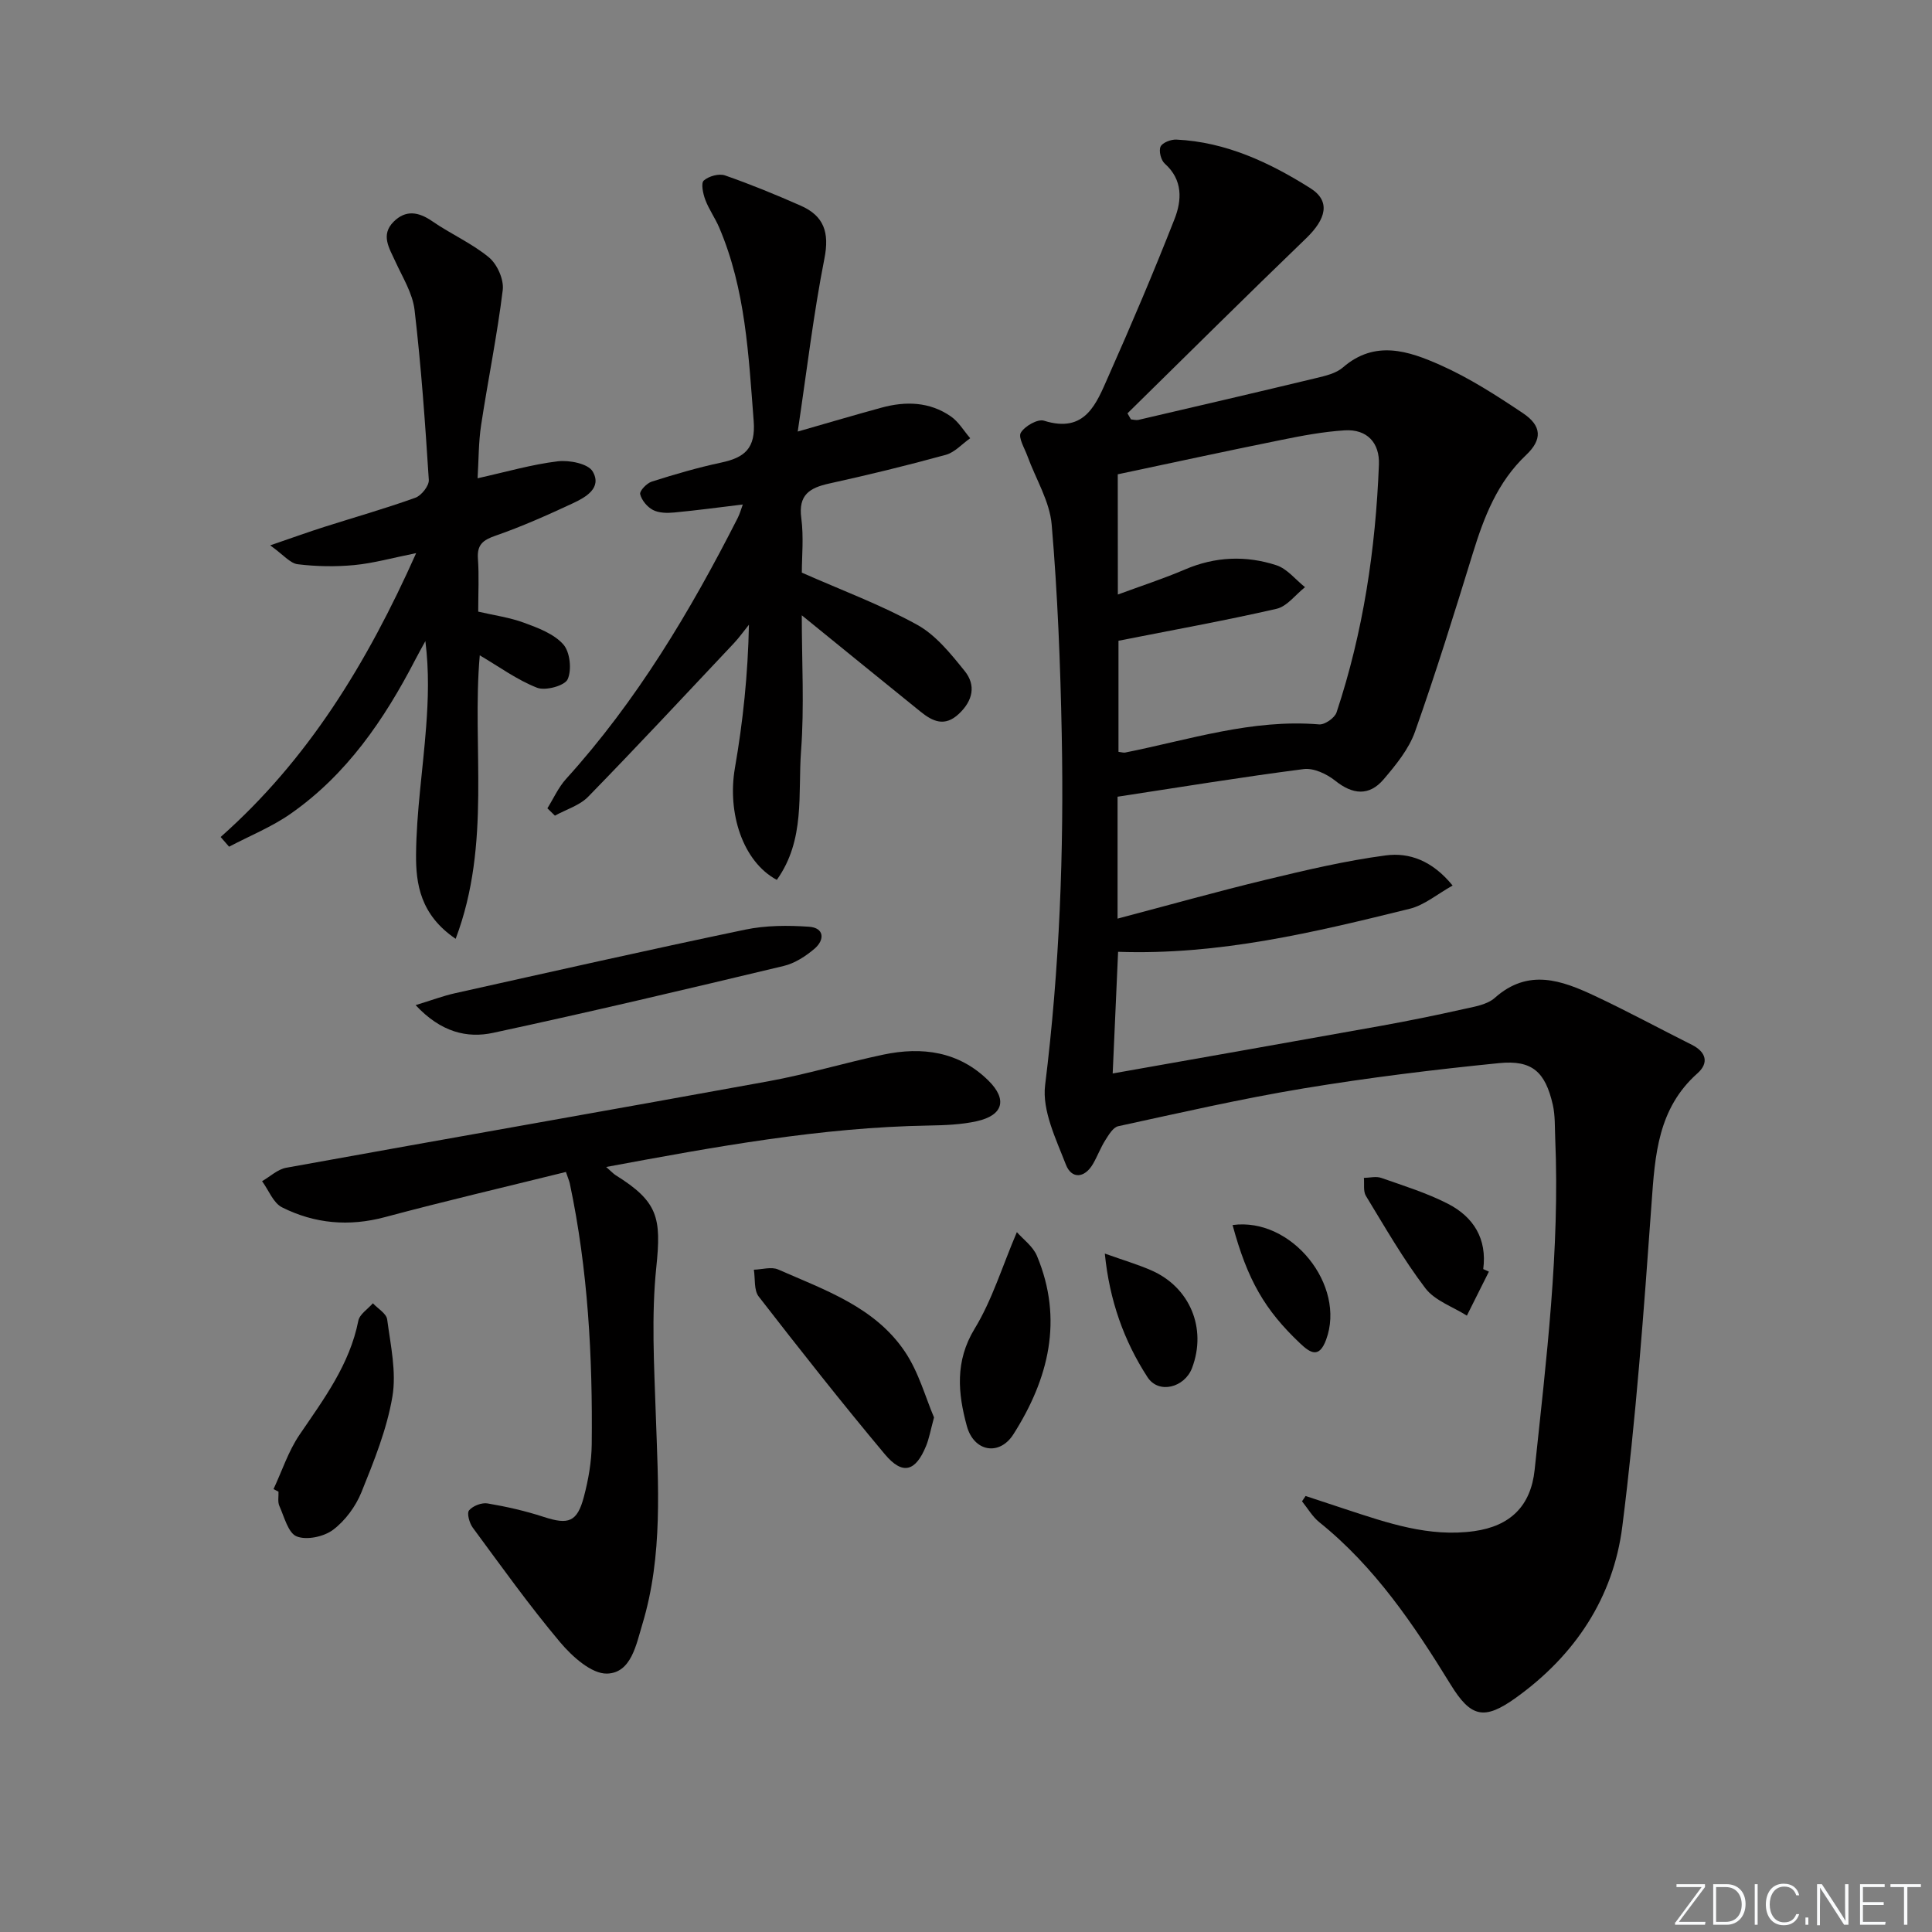 <svg enable-background="new 0 0 400 400" viewBox="0 0 400 400" xmlns="http://www.w3.org/2000/svg"><rect x="0" y="0" width="400" height="400" fill="#808080" stroke="none"/><path d="m346.9 398 5.4-7.3h-5.2v-.6h5.9v.6l-5.4 7.2h5.5l-.1.6h-6.2v-.5z" fill="#fafbfc"/><path d="m354.7 390.1h2.8c2.3 0 3.9 1.6 3.9 4.1s-1.6 4.3-3.9 4.3h-2.8zm.6 7.8h2c2.2 0 3.3-1.6 3.3-3.6 0-1.8-1-3.6-3.3-3.6h-2z" fill="#fafbfc"/><path d="m363.9 390.1v8.4h-.6v-8.4z" fill="#fafbfc"/><path d="m372.5 396.3c-.4 1.3-1.4 2.3-3.2 2.3-2.4 0-3.7-1.9-3.7-4.3 0-2.3 1.2-4.3 3.7-4.3 1.8 0 2.9 1 3.2 2.4h-.6c-.4-1.1-1.1-1.8-2.5-1.8-2.1 0-3 1.9-3 3.7s.9 3.7 3 3.7c1.4 0 2.1-.7 2.5-1.7z" fill="#fafbfc"/><path d="m373.8 398.5v-1.5h.6v1.5z" fill="#fafbfc"/><path d="m376.2 398.5v-8.4h1c1.3 2 4.4 6.7 4.9 7.6-.1-1.2-.1-2.4-.1-3.8v-3.8h.7v8.4h-.9c-1.2-1.9-4.4-6.8-5-7.7.1 1.1 0 2.3 0 3.9v3.9h-.6z" fill="#fafbfc"/><path d="m390 394.4h-4.3v3.5h4.7l-.1.6h-5.2v-8.4h5.1v.6h-4.5v3.1h4.3z" fill="#fafbfc"/><path d="m394.2 390.7h-2.8v-.6h6.3v.6h-2.8v7.8h-.7z" fill="#fafbfc"/><g fill="#010000"><path d="m300.75 183.34c-3.16 1.76-5.85 4.07-8.91 4.82-19.68 4.85-39.4 9.63-60.35 8.9-.36 8.15-.72 16.18-1.12 25.19 18.73-3.32 37.14-6.55 55.54-9.86 5.71-1.03 11.41-2.19 17.07-3.46 2.25-.5 4.9-.91 6.5-2.33 6.95-6.19 13.89-3.62 20.78-.38 6.77 3.18 13.34 6.75 20.03 10.1 3 1.51 3.54 3.78 1.15 5.9-8.18 7.27-8.79 16.87-9.5 26.86-1.6 22.36-3.24 44.74-6.06 66.97-1.86 14.72-9.79 26.66-22.01 35.44-6.6 4.74-9.35 4.09-13.55-2.75-7.6-12.36-15.68-24.35-27.18-33.59-1.42-1.14-2.39-2.86-3.57-4.32.25-.37.49-.74.74-1.1 2.75.91 5.51 1.83 8.26 2.73 8.67 2.84 17.3 5.86 26.68 4.54 7.43-1.05 11.69-5.19 12.48-12.68 2.41-22.82 5.24-45.62 4.26-68.65-.1-2.32.01-4.71-.5-6.95-1.56-6.8-4.26-9.3-11.14-8.61-13.52 1.35-27.04 3.01-40.45 5.23-12.88 2.13-25.62 5.06-38.38 7.83-1.07.23-1.99 1.81-2.7 2.93-.97 1.54-1.61 3.29-2.52 4.86-1.76 3.04-4.46 3.16-5.62.16-2.05-5.3-4.95-11.2-4.3-16.45 2.99-24.18 3.92-48.41 3.44-72.7-.28-14.46-.85-28.94-2.08-43.35-.41-4.83-3.29-9.44-5.01-14.17-.59-1.64-1.97-3.86-1.38-4.86.81-1.37 3.5-2.9 4.79-2.49 8.62 2.72 10.87-3.61 13.34-9.18 4.78-10.76 9.39-21.6 13.69-32.56 1.53-3.9 1.76-8.12-2.02-11.49-.79-.7-1.27-2.62-.87-3.51.38-.83 2.15-1.51 3.26-1.46 10.26.48 19.33 4.75 27.75 10.06 4.27 2.69 3.26 6.39-.85 10.36-12.44 11.98-24.69 24.16-37.01 36.26.24.42.48.83.72 1.25.52.04 1.07.21 1.56.1 12.28-2.86 24.56-5.71 36.81-8.66 1.92-.46 4.11-.97 5.52-2.2 6.64-5.76 13.6-3.4 20.1-.52 6.03 2.67 11.68 6.32 17.18 10 3.89 2.6 4.05 5.44.63 8.67-5.94 5.63-8.69 12.79-11.02 20.34-3.81 12.36-7.64 24.72-11.96 36.91-1.28 3.62-3.96 6.9-6.51 9.89-2.99 3.5-6.4 3.18-10.04.26-1.74-1.39-4.44-2.65-6.5-2.39-12.81 1.65-25.56 3.74-38.54 5.72v25.24c10.54-2.78 20.64-5.62 30.84-8.08 8.17-1.97 16.39-3.91 24.7-5.01 4.81-.63 9.58 1.03 13.83 6.24zm-69.31-60.25c4.99-1.84 9.52-3.31 13.88-5.18 6.26-2.69 12.64-2.94 18.95-.88 2.23.73 3.96 2.98 5.92 4.54-1.96 1.54-3.71 3.98-5.91 4.48-10.74 2.46-21.59 4.41-32.71 6.61v23c.73.09 1.07.21 1.37.15 13.28-2.65 26.31-6.99 40.17-5.83 1.16.1 3.23-1.34 3.61-2.49 5.53-16.64 8.09-33.83 8.77-51.3.18-4.48-2.43-7.39-7.11-7.09-4.42.28-8.84 1.11-13.19 2-11.28 2.28-22.53 4.72-33.77 7.1.02 8.07.02 16 .02 24.89z"/><path d="m117.17 242.64c-12.72 3.15-25.14 6.05-37.46 9.35-7.46 2-14.57 1.36-21.31-2.02-1.83-.92-2.78-3.57-4.14-5.42 1.66-.95 3.22-2.46 5-2.78 33.27-6.03 66.59-11.84 99.86-17.91 7.99-1.46 15.8-3.83 23.76-5.51 8.04-1.69 15.64-.67 21.76 5.37 3.99 3.94 3.05 7.21-2.44 8.42-3.2.71-6.58.83-9.88.89-22.32.37-44.14 4.37-66.82 8.58 1.1.96 1.49 1.4 1.96 1.7 8.82 5.49 9.48 8.83 8.42 19.06-1.04 10.02-.45 20.24-.11 30.36.49 14.63 1.54 29.27-2.78 43.56-1.28 4.24-2.31 10.07-7.3 10.21-3.22.09-7.23-3.54-9.72-6.49-6.4-7.61-12.19-15.73-18.1-23.74-.69-.94-1.25-2.98-.75-3.57.79-.93 2.61-1.64 3.83-1.43 3.91.66 7.82 1.55 11.59 2.78 5.16 1.69 6.97 1.1 8.36-4.2.92-3.5 1.57-7.19 1.61-10.8.2-18.14-.77-36.21-4.54-54.03-.1-.46-.3-.91-.8-2.38z"/><path d="m160.83 182.17c-7.06-3.79-10.29-13.86-8.67-23.19 1.67-9.62 2.69-19.35 2.9-29.64-1.04 1.28-1.99 2.64-3.12 3.84-10.01 10.63-19.97 21.32-30.16 31.77-1.77 1.82-4.57 2.64-6.89 3.92-.52-.51-1.04-1.01-1.56-1.52 1.27-2.03 2.27-4.31 3.85-6.06 14.65-16.17 25.71-34.69 35.54-54.02.45-.88.71-1.85 1.07-2.82-4.82.58-9.52 1.22-14.24 1.66-1.45.14-3.14.11-4.37-.53-1.18-.62-2.34-2.01-2.64-3.27-.16-.67 1.37-2.28 2.41-2.6 4.72-1.5 9.49-2.9 14.33-3.93 4.86-1.03 7.21-2.91 6.76-8.64-1.06-13.61-1.67-27.22-7.13-40.01-.84-1.98-2.14-3.77-2.89-5.78-.47-1.25-.93-3.43-.31-3.97 1.03-.91 3.14-1.5 4.4-1.06 5.32 1.85 10.54 4 15.69 6.27 4.8 2.12 5.95 5.55 4.89 10.92-2.27 11.51-3.64 23.2-5.53 35.84 6.66-1.91 11.99-3.49 17.35-4.95 5.01-1.37 9.96-1.23 14.35 1.81 1.61 1.11 2.69 2.99 4.01 4.52-1.68 1.18-3.2 2.93-5.06 3.44-7.99 2.2-16.05 4.16-24.14 5.94-4.05.89-6.42 2.35-5.77 7.16.52 3.92.11 7.96.11 11.29 8.31 3.67 16.4 6.67 23.87 10.79 3.88 2.14 6.98 6.02 9.85 9.58 2.37 2.94 1.71 6.13-1.21 8.87-2.93 2.75-5.41 1.57-7.91-.44-8-6.46-15.97-12.95-24.61-19.97 0 9.65.54 18.91-.15 28.07-.67 8.9.91 18.4-5.02 26.71z"/><path d="m45.68 173.29c18.06-15.99 30.25-35.86 40.48-58.77-4.95.99-8.83 2.09-12.79 2.47-3.88.37-7.86.3-11.73-.17-1.58-.19-2.96-1.96-5.7-3.91 4.73-1.62 7.91-2.77 11.14-3.8 6.31-2.01 12.69-3.82 18.92-6.06 1.25-.45 2.86-2.48 2.78-3.69-.75-11.75-1.58-23.5-2.95-35.19-.41-3.47-2.49-6.77-3.99-10.06-1.25-2.74-3.08-5.47-.35-8.2 2.5-2.5 5.15-2.08 8.01-.1 3.82 2.64 8.19 4.55 11.73 7.48 1.71 1.41 3.12 4.58 2.86 6.74-1.15 9.37-3.06 18.64-4.48 27.98-.54 3.55-.5 7.19-.73 11.01 5.94-1.32 11.21-2.86 16.59-3.51 2.39-.29 6.28.48 7.23 2.09 2.01 3.41-1.43 5.36-4.12 6.61-5.24 2.44-10.54 4.81-15.99 6.7-2.64.91-3.85 1.89-3.64 4.79.25 3.47.06 6.98.06 10.93 3.2.75 6.46 1.19 9.48 2.3 2.91 1.07 6.18 2.29 8.13 4.48 1.4 1.57 1.79 5.25.91 7.22-.6 1.34-4.59 2.44-6.33 1.76-4.17-1.63-7.89-4.38-11.87-6.71-1.67 18.99 2.49 38.89-4.99 58.69-7.32-4.96-8.26-11.39-8.2-17.52.08-8.77 1.42-17.52 2.08-26.28.44-5.79.63-11.59-.15-17.84-.71 1.3-1.43 2.58-2.11 3.89-6.42 12.39-14.18 23.75-25.79 31.86-3.92 2.74-8.47 4.57-12.74 6.82-.6-.67-1.17-1.34-1.75-2.01z"/><path d="m86.05 208.1c3.41-1.04 5.67-1.9 8.01-2.43 20.06-4.47 40.11-9 60.23-13.2 4.27-.89 8.83-.9 13.21-.6 3.17.22 3.28 2.71 1.16 4.53-1.83 1.57-4.1 3.04-6.4 3.59-20 4.78-40.02 9.52-60.13 13.84-5.43 1.18-10.85-.12-16.08-5.73z"/><path d="m193.38 293.46c-.73 2.69-1.01 4.35-1.63 5.87-2.18 5.36-4.88 6.14-8.55 1.76-8.95-10.69-17.58-21.65-26.12-32.66-1.02-1.32-.7-3.67-1-5.55 1.69-.05 3.62-.66 5.02-.05 9.66 4.25 20.02 7.76 26.24 17 2.89 4.28 4.29 9.56 6.04 13.63z"/><path d="m56.63 308.3c1.76-3.76 3.07-7.84 5.37-11.23 5.04-7.41 10.39-14.53 12.19-23.63.27-1.35 1.97-2.41 3.01-3.61 1.03 1.11 2.8 2.12 2.96 3.34.7 5.31 1.95 10.86 1.08 16-1.15 6.77-3.81 13.34-6.4 19.76-1.19 2.95-3.36 5.9-5.88 7.8-1.9 1.43-5.46 2.19-7.53 1.37-1.77-.7-2.57-4.04-3.59-6.31-.38-.84-.14-1.96-.18-2.95-.35-.17-.69-.36-1.03-.54z"/><path d="m210.53 255.1c1.24 1.43 3.33 2.92 4.17 4.94 5.5 13.18 2.4 25.47-4.89 36.92-2.88 4.53-8.18 3.64-9.64-1.73-1.83-6.7-2.5-13.38 1.62-20.14 3.62-5.93 5.68-12.82 8.74-19.99z"/><path d="m308.26 263.28c-1.52 3.04-3.04 6.07-4.56 9.11-2.91-1.85-6.62-3.09-8.58-5.66-4.58-6.02-8.37-12.65-12.32-19.13-.59-.97-.3-2.47-.42-3.73 1.2-.02 2.52-.37 3.59 0 4.67 1.64 9.45 3.12 13.83 5.37 5.27 2.71 8.11 7.24 7.29 13.51.39.18.78.35 1.17.53z"/><path d="m228.74 259.54c3.97 1.41 6.83 2.26 9.55 3.44 8.08 3.49 11.62 12.05 8.51 20.25-1.53 4.04-6.9 5.48-9.22 1.9-4.87-7.5-7.87-15.86-8.84-25.59z"/><path d="m255.19 253.63c12.26-1.66 23.53 12.51 19.37 23.74-1.44 3.9-3.24 2.8-5.42.73-7.28-6.9-10.85-13.05-13.95-24.47z"/></g></svg>